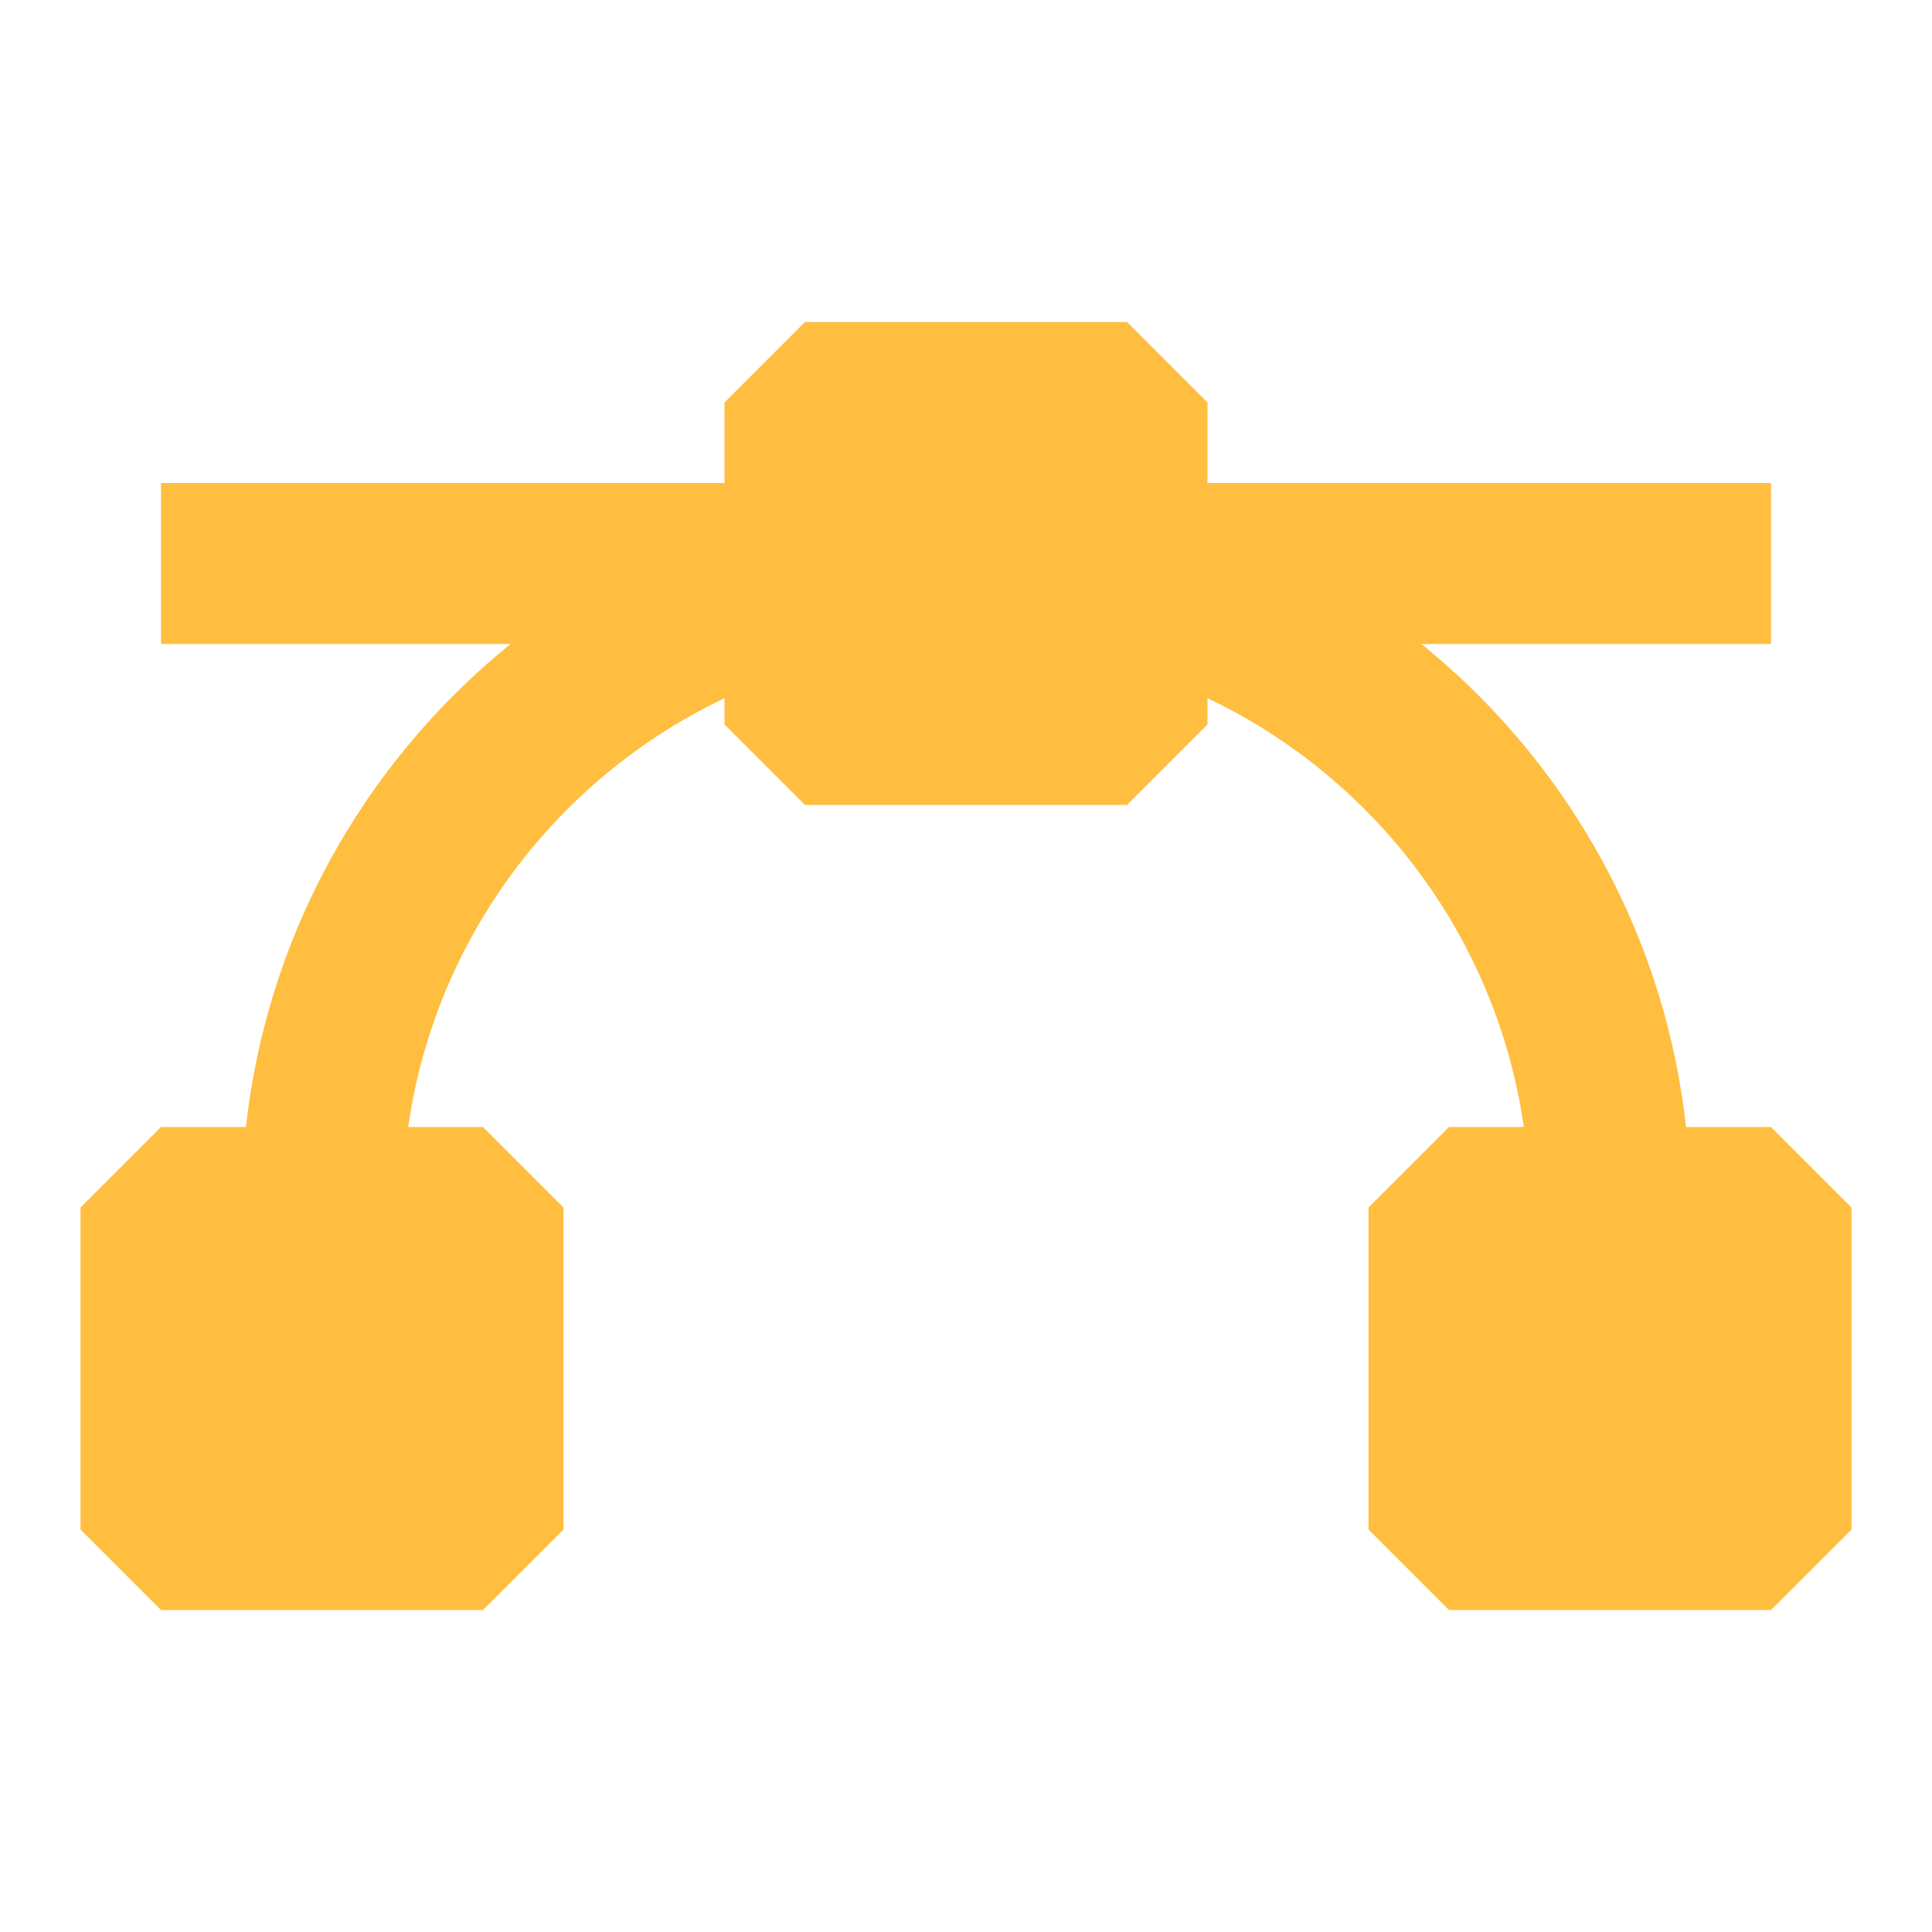 <?xml version="1.0" encoding="UTF-8"?><svg width="24" height="24" viewBox="0 0 48 48" fill="none" xmlns="http://www.w3.org/2000/svg"><rect x="4" y="30" width="8" height="8" fill="#ffbe40" stroke="#ffbe40" stroke-width="4" stroke-linejoin="bevel"/><rect x="36" y="30" width="8" height="8" fill="#ffbe40" stroke="#ffbe40" stroke-width="4" stroke-linejoin="bevel"/><rect x="20" y="10" width="8" height="8" fill="#ffbe40" stroke="#ffbe40" stroke-width="4" stroke-linejoin="bevel"/><path d="M20 14H4" stroke="#ffbe40" stroke-width="4" stroke-linecap="butt" stroke-linejoin="bevel"/><path d="M44 14H28" stroke="#ffbe40" stroke-width="4" stroke-linecap="butt" stroke-linejoin="bevel"/><path d="M8 30C8 22.545 13.099 16.28 20 14.504" stroke="#ffbe40" stroke-width="4" stroke-linecap="butt" stroke-linejoin="bevel"/><path d="M28 14.504C34.901 16.28 40 22.545 40 30" stroke="#ffbe40" stroke-width="4" stroke-linecap="butt" stroke-linejoin="bevel"/></svg>